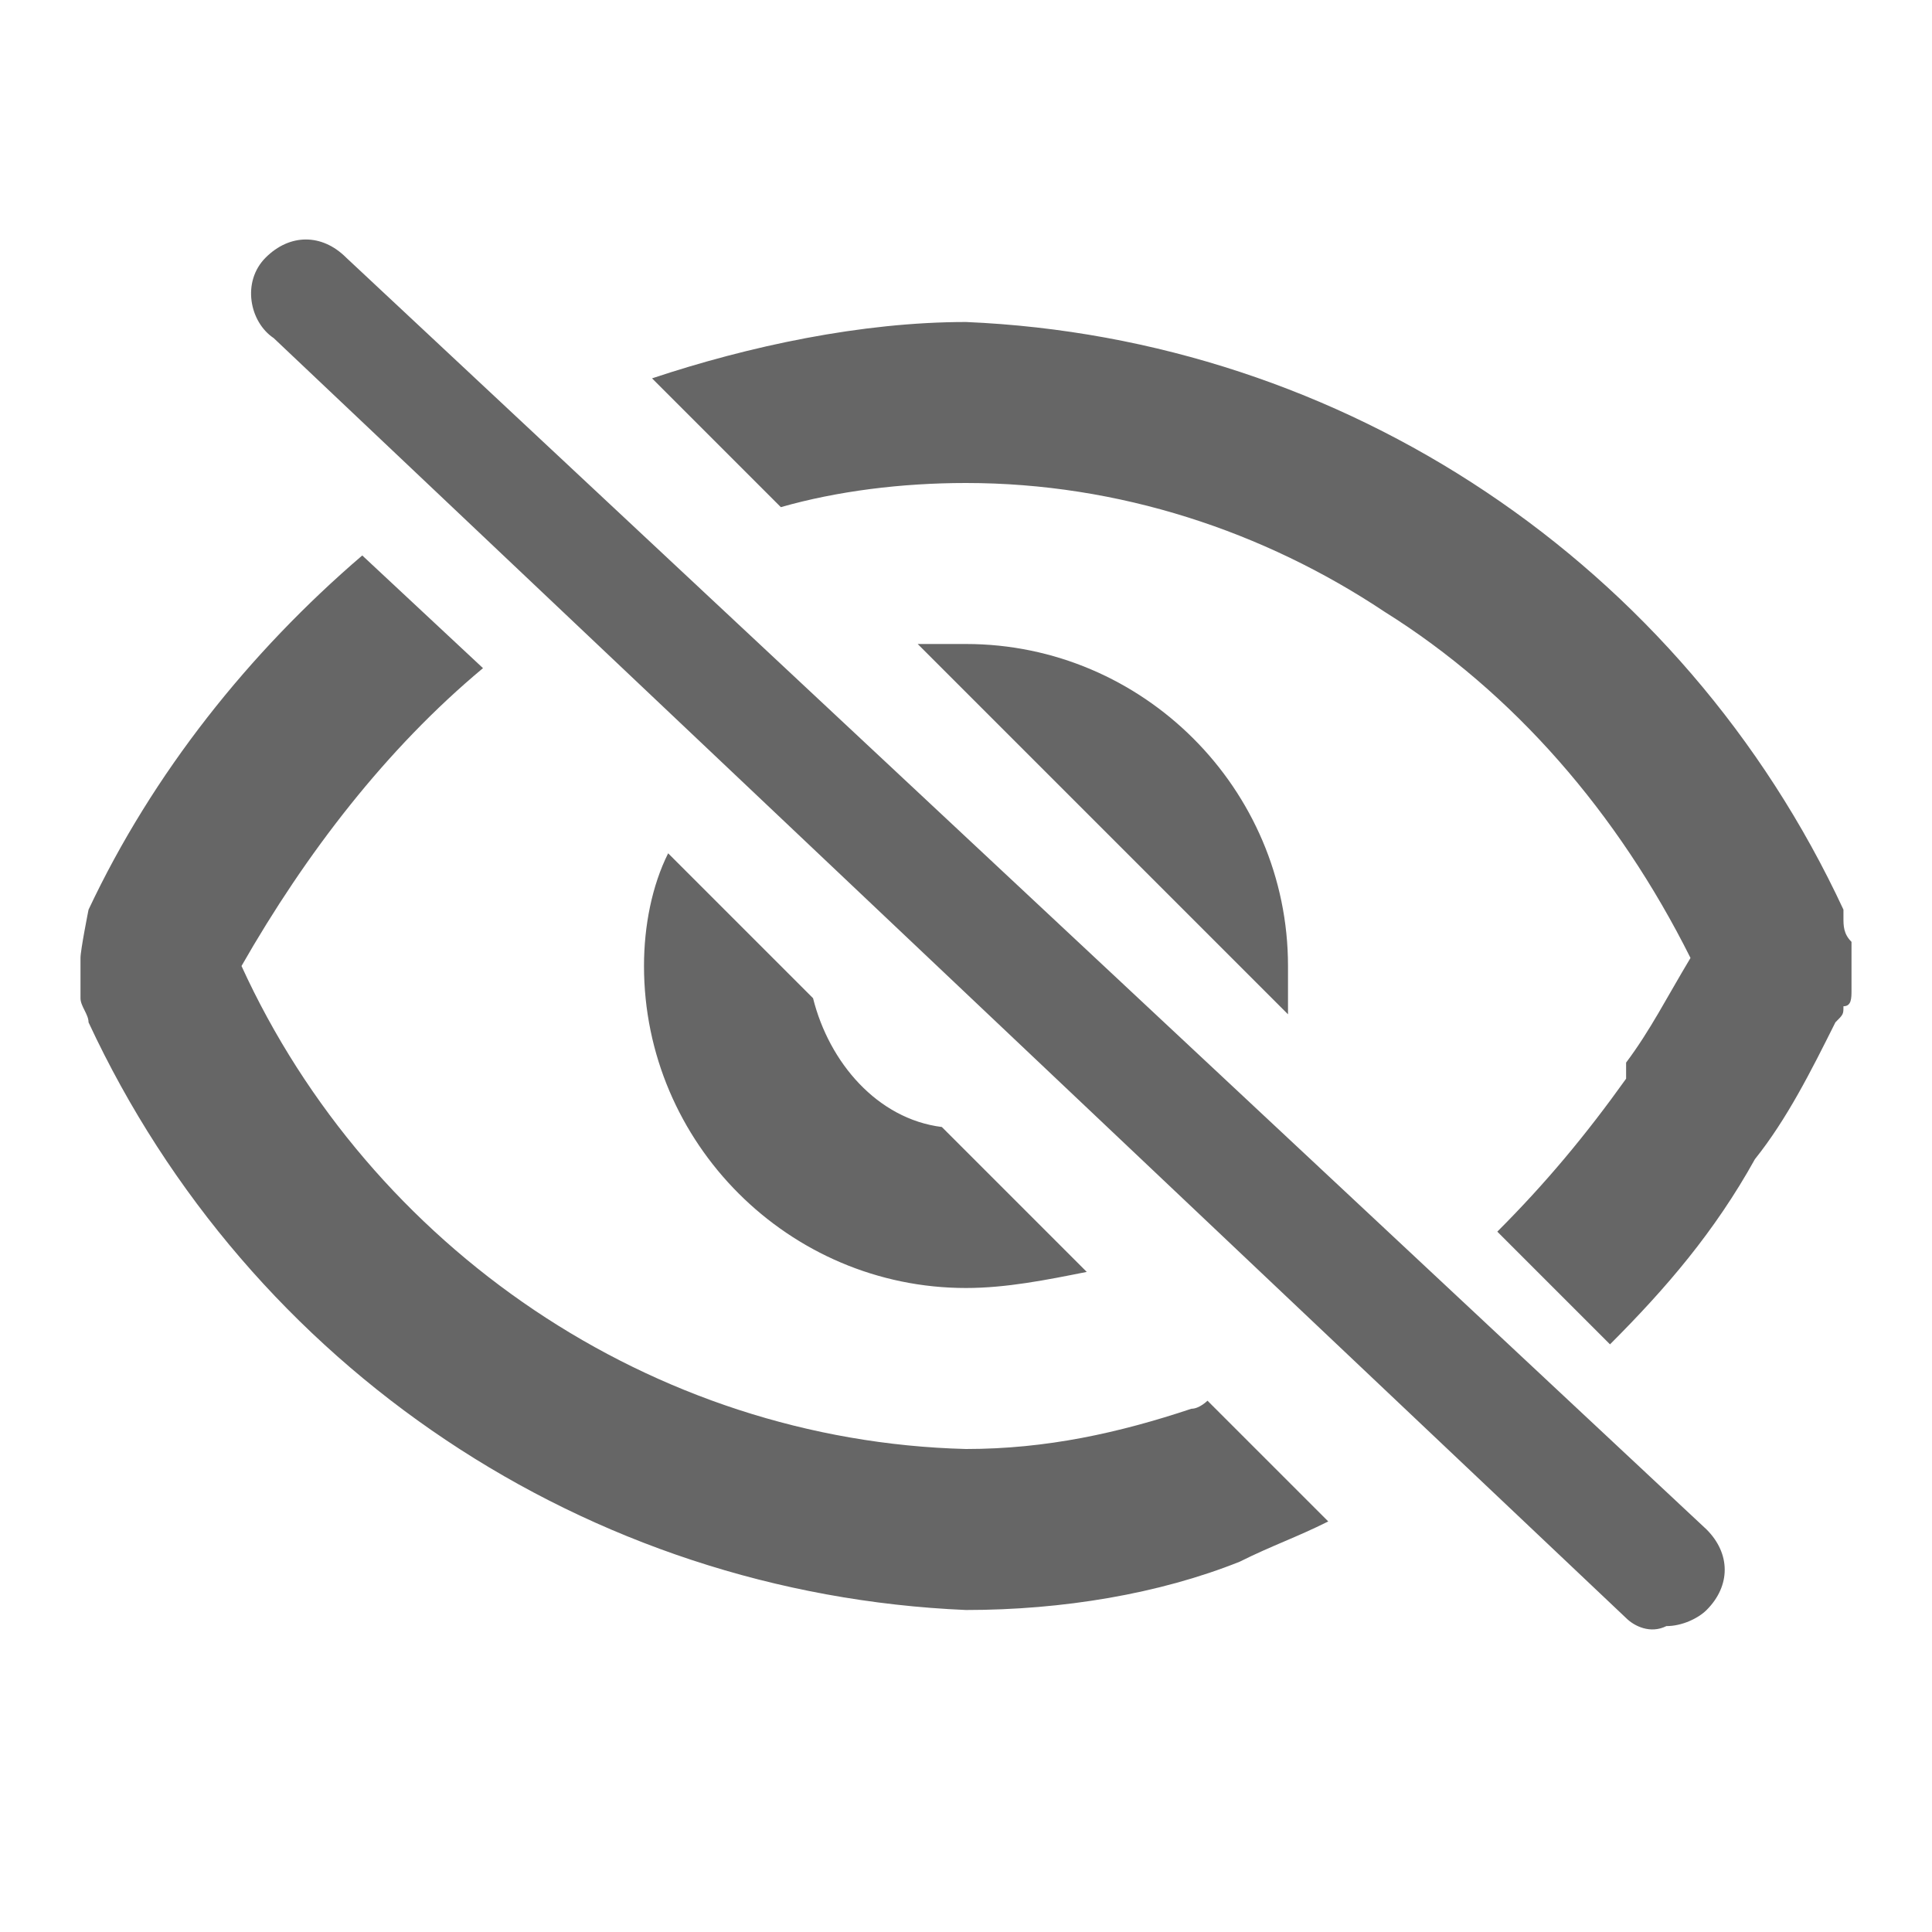 <svg viewBox="0 0 1024 1024" version="1.1" xmlns="http://www.w3.org/2000/svg" xmlns:xlink="http://www.w3.org/1999/xlink" width="32" height="32"><path fill="#666" d="M861.867 857.6L145.067 179.2c-12.8-8.533-17.067-29.867-4.267-42.667 12.8-12.8 29.867-12.8 42.667 0L904.533 810.667c12.8 12.8 12.8 29.867 0 42.667-4.267 4.267-12.8 8.533-21.333 8.533-8.533 4.267-17.067 0-21.333-4.267zM46.933 541.867c0-4.267-4.267-8.533-4.267-12.8v-21.333c0-4.267 4.267-25.6 4.267-25.6 34.133-72.533 85.333-136.533 145.067-187.733L256 354.133c-51.2 42.667-93.867 98.133-128 157.867 68.267 149.333 217.6 251.733 384 256 42.667 0 81.067-8.533 119.467-21.333 4.267 0 8.533-4.267 8.533-4.267l64 64c-17.067 8.533-29.867 12.8-46.933 21.333-42.667 17.067-93.867 25.6-145.067 25.6-200.533-8.533-379.733-128-465.067-311.467z m806.4 170.667l-59.733-59.733c25.6-25.6 46.933-51.2 68.267-81.067v-8.533c12.8-17.067 21.333-34.133 34.133-55.467-38.4-76.8-93.867-140.8-162.133-183.467C669.867 281.6 593.067 256 512 256c-34.133 0-68.267 4.267-98.133 12.8L345.6 200.533C396.8 183.467 456.533 170.667 512 170.667c200.533 8.533 379.733 128 465.067 311.467v4.267c0 4.267 0 8.533 4.267 12.8v25.6c0 4.267 0 8.533-4.267 8.533 0 4.267 0 4.267-4.267 8.533-12.8 25.6-25.6 51.2-42.667 72.533-21.333 38.4-46.933 68.267-76.8 98.133zM341.333 512c0-21.333 4.267-42.667 12.8-59.733l76.8 76.8c8.533 34.133 34.133 64 68.267 68.267l76.8 76.8c-21.333 4.267-42.667 8.533-64 8.533-93.867 0-170.667-76.8-170.667-170.667z m341.333 25.6L486.4 341.333h25.6c93.867 0 170.667 76.8 170.667 170.667v25.6z"></path></svg>